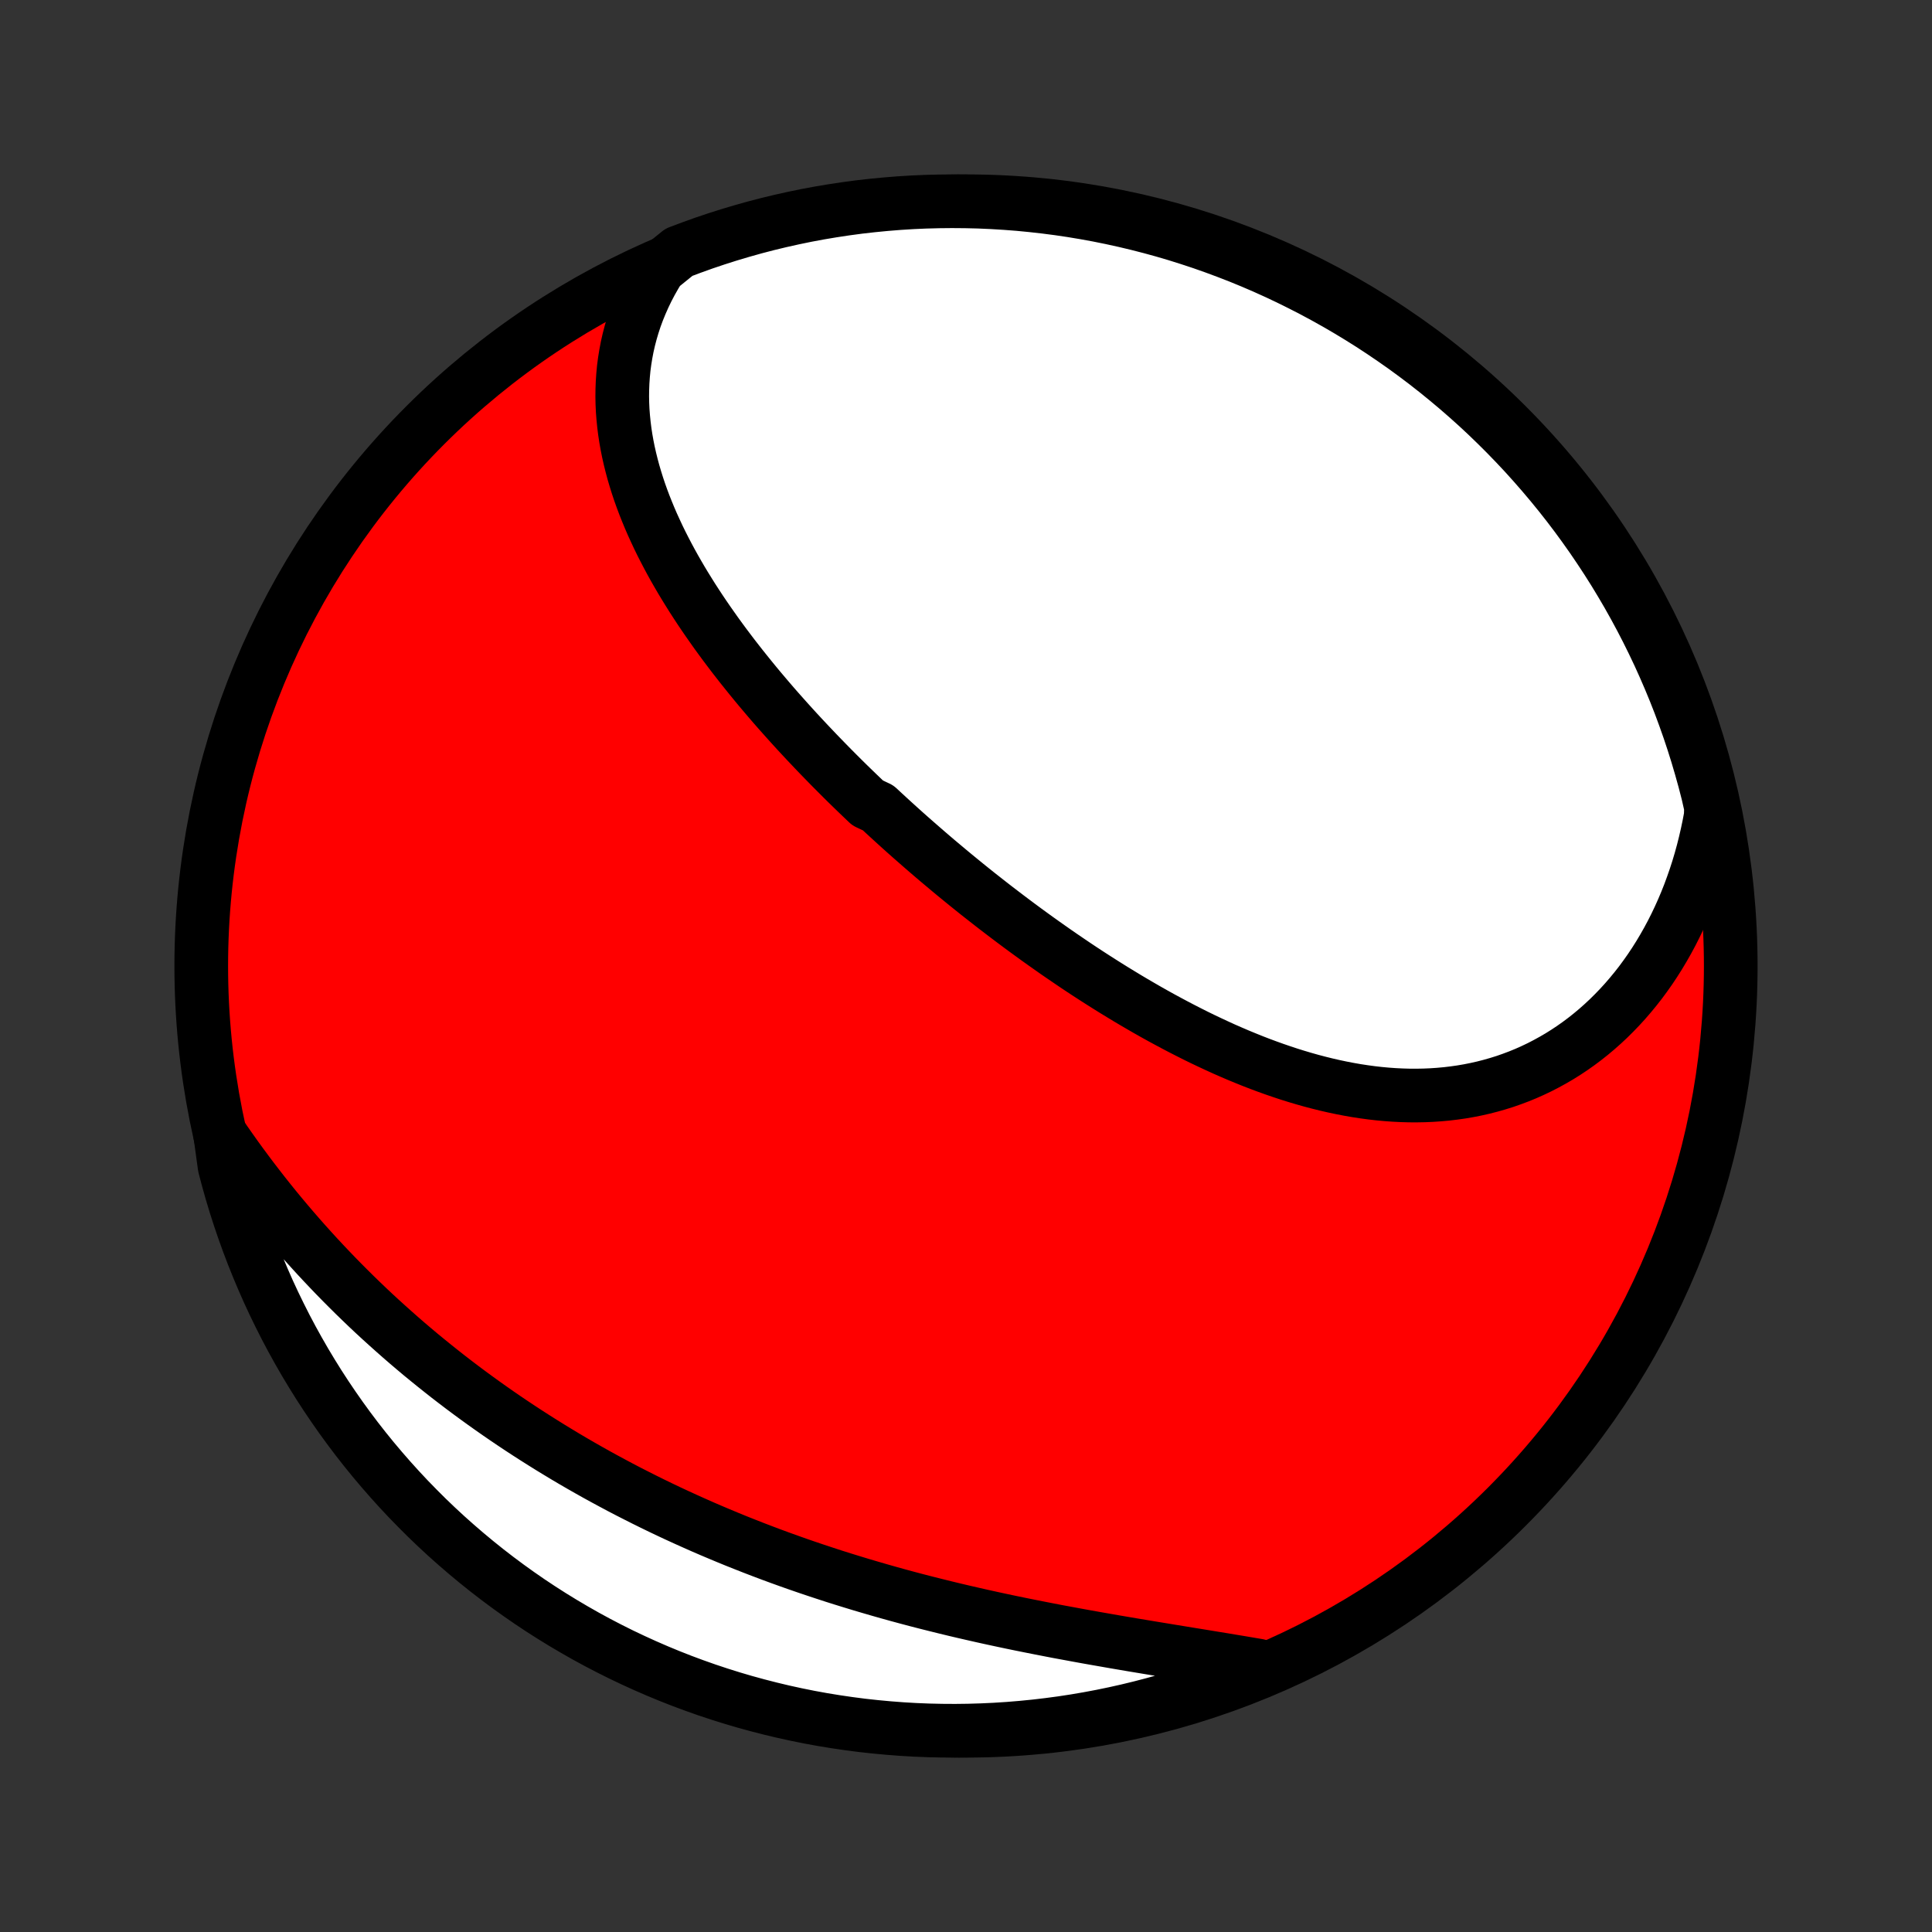 <?xml version="1.0" encoding="utf-8" standalone="no"?>
<!DOCTYPE svg PUBLIC "-//W3C//DTD SVG 1.1//EN"
  "http://www.w3.org/Graphics/SVG/1.1/DTD/svg11.dtd">
<!-- Created with matplotlib (http://matplotlib.org/) -->
<svg height="72pt" version="1.1" viewBox="0 0 72 72" width="72pt" xmlns="http://www.w3.org/2000/svg" xmlns:xlink="http://www.w3.org/1999/xlink">
 <rect x="0" y="0" width="72" height="72" fill="#333333" stroke="none"/>
 <defs>
  <style type="text/css">
*{stroke-linecap:butt;stroke-linejoin:round;}
  </style>
 </defs>
 <g id="figure_1">
  <g id="patch_1">
   <path d="
M0 72
L72 72
L72 0
L0 0
z
" style="fill:none;"/>
  </g>
  <g id="axes_1">
   <g id="PatchCollection_1">
    <defs>
     <path d="
M36 -7.5
C43.558 -7.5 50.808 -10.503 56.153 -15.848
C61.497 -21.192 64.5 -28.442 64.5 -36
C64.5 -43.558 61.497 -50.808 56.153 -56.153
C50.808 -61.497 43.558 -64.5 36 -64.5
C28.442 -64.5 21.192 -61.497 15.848 -56.153
C10.503 -50.808 7.5 -43.558 7.5 -36
C7.5 -28.442 10.503 -21.192 15.848 -15.848
C21.192 -10.503 28.442 -7.5 36 -7.5
z
" id="C0_0_a811fe30f3"/>
     <path d="
M24.576 -62.011
L24.416 -61.748
L24.266 -61.483
L24.127 -61.218
L23.998 -60.951
L23.88 -60.684
L23.771 -60.417
L23.672 -60.149
L23.584 -59.881
L23.505 -59.613
L23.435 -59.345
L23.374 -59.077
L23.323 -58.81
L23.28 -58.543
L23.245 -58.277
L23.22 -58.011
L23.202 -57.747
L23.192 -57.483
L23.189 -57.22
L23.194 -56.958
L23.206 -56.697
L23.226 -56.438
L23.252 -56.179
L23.284 -55.922
L23.323 -55.666
L23.368 -55.411
L23.419 -55.157
L23.476 -54.905
L23.538 -54.655
L23.605 -54.405
L23.678 -54.157
L23.755 -53.91
L23.837 -53.665
L23.924 -53.421
L24.015 -53.179
L24.111 -52.938
L24.21 -52.698
L24.313 -52.46
L24.421 -52.224
L24.531 -51.988
L24.645 -51.754
L24.763 -51.522
L24.884 -51.29
L25.007 -51.061
L25.134 -50.832
L25.264 -50.605
L25.396 -50.379
L25.531 -50.155
L25.669 -49.932
L25.808 -49.71
L25.951 -49.489
L26.095 -49.27
L26.242 -49.052
L26.391 -48.835
L26.542 -48.62
L26.694 -48.405
L26.849 -48.192
L27.005 -47.98
L27.164 -47.769
L27.323 -47.559
L27.485 -47.351
L27.648 -47.143
L27.813 -46.937
L27.979 -46.731
L28.146 -46.527
L28.315 -46.323
L28.486 -46.121
L28.657 -45.92
L28.83 -45.719
L29.004 -45.52
L29.18 -45.322
L29.357 -45.124
L29.535 -44.927
L29.714 -44.731
L29.894 -44.537
L30.075 -44.343
L30.258 -44.15
L30.441 -43.957
L30.626 -43.766
L30.812 -43.575
L30.998 -43.385
L31.186 -43.196
L31.375 -43.007
L31.565 -42.819
L31.756 -42.633
L31.949 -42.446
L32.142 -42.261
L32.336 -42.076
L32.727 -41.892
L32.925 -41.708
L33.123 -41.526
L33.322 -41.344
L33.523 -41.162
L33.724 -40.981
L33.927 -40.801
L34.131 -40.622
L34.336 -40.443
L34.541 -40.265
L34.748 -40.087
L34.956 -39.91
L35.166 -39.734
L35.376 -39.558
L35.587 -39.383
L35.8 -39.209
L36.013 -39.035
L36.228 -38.862
L36.444 -38.689
L36.662 -38.518
L36.88 -38.347
L37.1 -38.176
L37.321 -38.007
L37.543 -37.838
L37.766 -37.67
L37.991 -37.502
L38.216 -37.336
L38.444 -37.17
L38.672 -37.005
L38.902 -36.841
L39.133 -36.678
L39.365 -36.515
L39.599 -36.354
L39.834 -36.194
L40.07 -36.034
L40.307 -35.876
L40.546 -35.719
L40.787 -35.563
L41.028 -35.409
L41.272 -35.255
L41.516 -35.103
L41.762 -34.953
L42.009 -34.803
L42.257 -34.656
L42.507 -34.51
L42.758 -34.365
L43.011 -34.222
L43.265 -34.081
L43.52 -33.943
L43.776 -33.806
L44.034 -33.671
L44.294 -33.538
L44.554 -33.407
L44.816 -33.279
L45.079 -33.154
L45.343 -33.031
L45.608 -32.91
L45.875 -32.793
L46.143 -32.678
L46.412 -32.567
L46.682 -32.458
L46.953 -32.353
L47.225 -32.252
L47.498 -32.154
L47.772 -32.06
L48.047 -31.969
L48.323 -31.883
L48.599 -31.801
L48.876 -31.723
L49.154 -31.65
L49.433 -31.581
L49.712 -31.517
L49.992 -31.458
L50.272 -31.404
L50.552 -31.355
L50.833 -31.312
L51.114 -31.274
L51.394 -31.242
L51.675 -31.216
L51.956 -31.196
L52.237 -31.182
L52.517 -31.174
L52.797 -31.173
L53.076 -31.178
L53.355 -31.19
L53.633 -31.209
L53.91 -31.234
L54.186 -31.267
L54.461 -31.306
L54.735 -31.353
L55.007 -31.407
L55.278 -31.468
L55.547 -31.537
L55.814 -31.613
L56.08 -31.696
L56.343 -31.788
L56.604 -31.886
L56.863 -31.992
L57.119 -32.106
L57.373 -32.227
L57.623 -32.356
L57.871 -32.492
L58.116 -32.635
L58.357 -32.786
L58.595 -32.944
L58.83 -33.11
L59.061 -33.283
L59.288 -33.463
L59.511 -33.65
L59.73 -33.844
L59.944 -34.044
L60.154 -34.252
L60.36 -34.466
L60.562 -34.687
L60.758 -34.914
L60.95 -35.147
L61.137 -35.386
L61.318 -35.632
L61.495 -35.883
L61.666 -36.14
L61.832 -36.403
L61.992 -36.671
L62.147 -36.944
L62.297 -37.223
L62.44 -37.506
L62.578 -37.795
L62.71 -38.088
L62.836 -38.386
L62.956 -38.688
L63.069 -38.995
L63.177 -39.305
L63.279 -39.62
L63.374 -39.938
L63.463 -40.261
L63.545 -40.587
L63.621 -40.916
L63.691 -41.249
L63.754 -41.584
L63.764 -41.923
L63.648 -42.434
L63.523 -42.918
L63.389 -43.399
L63.248 -43.878
L63.098 -44.355
L62.94 -44.829
L62.773 -45.301
L62.599 -45.77
L62.416 -46.236
L62.225 -46.698
L62.026 -47.158
L61.82 -47.614
L61.605 -48.066
L61.383 -48.515
L61.153 -48.96
L60.915 -49.401
L60.67 -49.838
L60.417 -50.27
L60.157 -50.699
L59.889 -51.123
L59.614 -51.542
L59.332 -51.957
L59.043 -52.366
L58.747 -52.771
L58.444 -53.171
L58.134 -53.565
L57.817 -53.954
L57.494 -54.337
L57.164 -54.715
L56.828 -55.088
L56.485 -55.454
L56.136 -55.815
L55.781 -56.169
L55.42 -56.518
L55.053 -56.86
L54.68 -57.195
L54.301 -57.525
L53.917 -57.847
L53.528 -58.163
L53.133 -58.473
L52.733 -58.775
L52.328 -59.071
L51.917 -59.359
L51.502 -59.641
L51.083 -59.915
L50.658 -60.182
L50.23 -60.441
L49.796 -60.694
L49.359 -60.938
L48.918 -61.175
L48.472 -61.404
L48.023 -61.626
L47.57 -61.84
L47.114 -62.046
L46.654 -62.244
L46.191 -62.434
L45.725 -62.615
L45.256 -62.789
L44.785 -62.955
L44.31 -63.112
L43.833 -63.262
L43.353 -63.403
L42.872 -63.535
L42.388 -63.659
L41.902 -63.775
L41.415 -63.882
L40.926 -63.981
L40.435 -64.071
L39.943 -64.153
L39.45 -64.226
L38.956 -64.29
L38.46 -64.346
L37.965 -64.394
L37.468 -64.432
L36.971 -64.462
L36.474 -64.484
L35.976 -64.496
L35.479 -64.5
L34.982 -64.495
L34.485 -64.482
L33.988 -64.46
L33.492 -64.429
L32.997 -64.389
L32.503 -64.341
L32.01 -64.285
L31.518 -64.219
L31.028 -64.145
L30.539 -64.063
L30.051 -63.972
L29.566 -63.872
L29.082 -63.764
L28.601 -63.648
L28.122 -63.523
L27.645 -63.389
L27.171 -63.248
L26.699 -63.098
L26.23 -62.94
L25.765 -62.773
L25.302 -62.599
z
" id="C0_1_d4faad800b"/>
     <path d="
M8.204 -29.738
L8.4 -29.452
L8.599 -29.169
L8.799 -28.887
L9.002 -28.608
L9.207 -28.331
L9.414 -28.056
L9.623 -27.784
L9.833 -27.514
L10.046 -27.246
L10.261 -26.98
L10.477 -26.718
L10.696 -26.457
L10.916 -26.199
L11.138 -25.943
L11.362 -25.689
L11.588 -25.438
L11.815 -25.189
L12.044 -24.943
L12.275 -24.699
L12.507 -24.457
L12.741 -24.218
L12.977 -23.981
L13.214 -23.746
L13.453 -23.514
L13.694 -23.283
L13.936 -23.055
L14.18 -22.83
L14.426 -22.607
L14.673 -22.386
L14.921 -22.167
L15.171 -21.95
L15.423 -21.736
L15.676 -21.523
L15.931 -21.314
L16.188 -21.106
L16.446 -20.9
L16.705 -20.696
L16.966 -20.495
L17.229 -20.295
L17.493 -20.098
L17.759 -19.903
L18.026 -19.71
L18.295 -19.519
L18.565 -19.33
L18.837 -19.143
L19.111 -18.958
L19.386 -18.775
L19.663 -18.594
L19.942 -18.415
L20.222 -18.238
L20.503 -18.063
L20.787 -17.89
L21.072 -17.718
L21.358 -17.549
L21.646 -17.382
L21.936 -17.217
L22.228 -17.053
L22.521 -16.892
L22.816 -16.733
L23.112 -16.575
L23.411 -16.419
L23.711 -16.266
L24.012 -16.114
L24.316 -15.964
L24.621 -15.816
L24.927 -15.67
L25.236 -15.526
L25.546 -15.384
L25.858 -15.244
L26.171 -15.105
L26.486 -14.969
L26.803 -14.835
L27.122 -14.702
L27.442 -14.571
L27.764 -14.443
L28.087 -14.316
L28.413 -14.191
L28.739 -14.068
L29.068 -13.947
L29.398 -13.828
L29.729 -13.711
L30.062 -13.596
L30.397 -13.483
L30.733 -13.372
L31.07 -13.262
L31.409 -13.155
L31.749 -13.05
L32.09 -12.946
L32.433 -12.845
L32.777 -12.745
L33.122 -12.647
L33.468 -12.551
L33.815 -12.457
L34.163 -12.365
L34.512 -12.275
L34.862 -12.187
L35.213 -12.1
L35.564 -12.015
L35.916 -11.932
L36.269 -11.851
L36.621 -11.771
L36.975 -11.693
L37.328 -11.617
L37.682 -11.542
L38.036 -11.469
L38.389 -11.398
L38.743 -11.328
L39.096 -11.259
L39.449 -11.191
L39.802 -11.126
L40.154 -11.061
L40.505 -10.997
L40.855 -10.935
L41.204 -10.874
L41.552 -10.813
L41.899 -10.754
L42.245 -10.695
L42.589 -10.638
L42.932 -10.581
L43.273 -10.525
L43.612 -10.469
L43.949 -10.414
L44.284 -10.359
L44.617 -10.305
L44.948 -10.251
L45.276 -10.197
L45.602 -10.144
L45.925 -10.09
L46.245 -10.037
L46.562 -9.983
L46.877 -9.93
L46.761 -9.876
L46.299 -9.61
L45.834 -9.426
L45.365 -9.25
L44.894 -9.083
L44.42 -8.923
L43.944 -8.772
L43.465 -8.629
L42.984 -8.495
L42.501 -8.369
L42.015 -8.251
L41.528 -8.142
L41.039 -8.041
L40.549 -7.949
L40.057 -7.865
L39.564 -7.79
L39.07 -7.724
L38.575 -7.666
L38.08 -7.617
L37.583 -7.576
L37.086 -7.544
L36.589 -7.521
L36.092 -7.506
L35.594 -7.5
L35.097 -7.503
L34.6 -7.514
L34.103 -7.534
L33.608 -7.563
L33.112 -7.601
L32.618 -7.647
L32.124 -7.701
L31.632 -7.765
L31.141 -7.837
L30.652 -7.917
L30.164 -8.006
L29.678 -8.104
L29.194 -8.21
L28.712 -8.325
L28.233 -8.448
L27.755 -8.579
L27.28 -8.719
L26.808 -8.867
L26.339 -9.023
L25.872 -9.188
L25.409 -9.36
L24.949 -9.541
L24.492 -9.73
L24.039 -9.927
L23.589 -10.132
L23.143 -10.344
L22.701 -10.565
L22.263 -10.793
L21.829 -11.029
L21.4 -11.273
L20.975 -11.524
L20.555 -11.782
L20.139 -12.048
L19.728 -12.321
L19.322 -12.602
L18.922 -12.889
L18.526 -13.184
L18.136 -13.485
L17.751 -13.794
L17.372 -14.109
L16.998 -14.431
L16.63 -14.759
L16.268 -15.094
L15.912 -15.435
L15.563 -15.783
L15.219 -16.136
L14.882 -16.496
L14.551 -16.862
L14.227 -17.233
L13.909 -17.61
L13.598 -17.993
L13.294 -18.381
L12.997 -18.775
L12.707 -19.174
L12.424 -19.578
L12.148 -19.987
L11.879 -20.401
L11.618 -20.82
L11.364 -21.243
L11.118 -21.671
L10.879 -22.103
L10.648 -22.539
L10.425 -22.98
L10.209 -23.424
L10.001 -23.872
L9.802 -24.324
L9.61 -24.78
L9.426 -25.239
L9.25 -25.701
L9.083 -26.166
L8.923 -26.635
L8.772 -27.106
L8.629 -27.58
L8.495 -28.056
L8.369 -28.535
z
" id="C0_2_14ecc3bcb7"/>
    </defs>
    <g clip-path="url(#p1bffca34e9)">
     <use style="fill:#ff0000;stroke:#000000;stroke-width:2.0;" x="0.0" xlink:href="#C0_0_a811fe30f3" y="72.0"/>
    </g>
    <g clip-path="url(#p1bffca34e9)">
     <use style="fill:#ffffff;stroke:#000000;stroke-width:2.0;" x="0.0" xlink:href="#C0_1_d4faad800b" y="72.0"/>
    </g>
    <g clip-path="url(#p1bffca34e9)">
     <use style="fill:#ffffff;stroke:#000000;stroke-width:2.0;" x="0.0" xlink:href="#C0_2_14ecc3bcb7" y="72.0"/>
    </g>
   </g>
  </g>
 </g>
 <defs>
  <clipPath id="p1bffca34e9">
   <rect height="72.0" width="72.0" x="0.0" y="0.0"/>
  </clipPath>
 </defs>
</svg>

